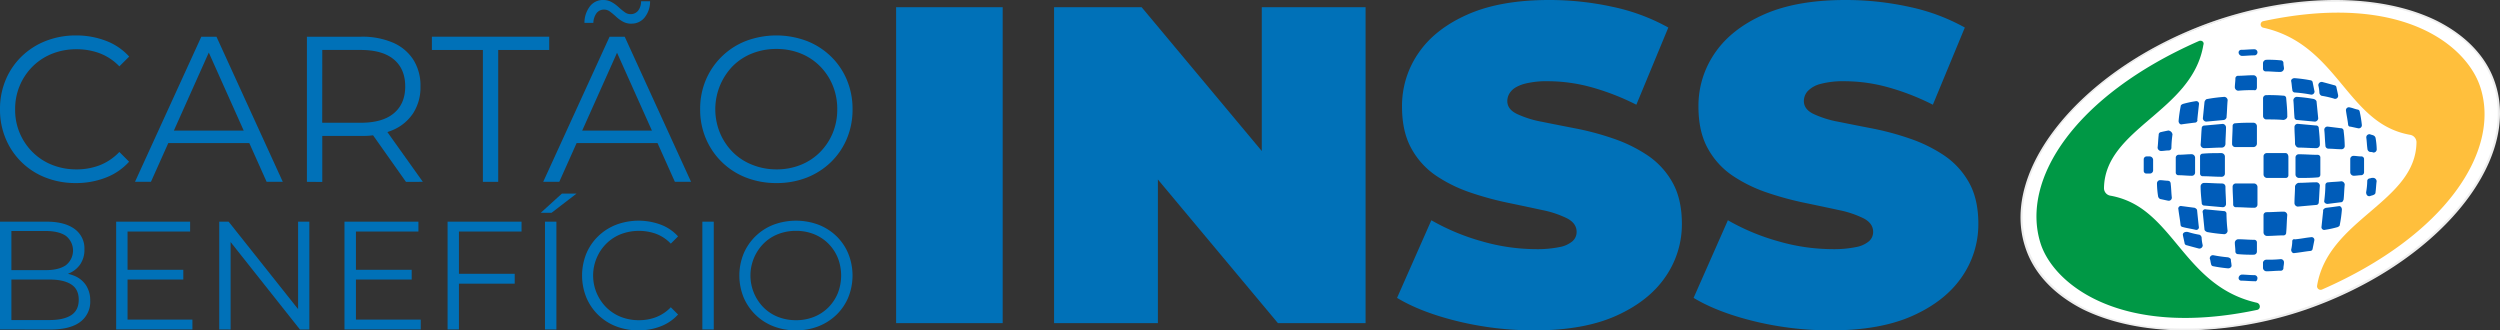 <svg xmlns="http://www.w3.org/2000/svg" viewBox="0 0 1172.95 155"><rect x="0" y="0" width="1172.95" height="155" fill="#333333" stroke="none"/><defs><style>.cls-1{fill:#fff;}.cls-2{fill:#005cb9;}.cls-3{fill:#ffbf3c;}.cls-4{fill:#009845;}.cls-5{fill:#eee;}.cls-6{isolation:isolate;}.cls-7{fill:#0071b8;}</style></defs><g id="Camada_2" data-name="Camada 2"><g id="Camada_1-2" data-name="Camada 1"><path class="cls-1" d="M1039,10.43c60.37-21,119.44-8,131.36,29s-27.72,84.2-88.09,105.19c-60.62,21-119.7,8-131.61-29S978.33,31.41,1039,10.43"/><path class="cls-2" d="M1112,71.31a3.26,3.26,0,0,1,1.55.26,1.49,1.49,0,0,0,1.56-1.55,35,35,0,0,0-.52-5.18,1.73,1.73,0,0,0-1-1.3c-.52-.26-1-.26-1.55-.52a1.46,1.46,0,0,0-1.82,1.56c.26,1.81.26,3.37.52,5.18a1.63,1.63,0,0,0,1.3,1.55"/><path class="cls-2" d="M1112,92c.52-.26,1-.26,1.55-.52s1-.51,1-1.29c.26-1.82.26-3.37.52-5.18a1.68,1.68,0,0,0-1.56-1.56,3.26,3.26,0,0,0-1.55.26,1.23,1.23,0,0,0-1.3,1.3,31.87,31.87,0,0,1-.52,5.18c0,1.29.78,2.07,1.82,1.81"/><path class="cls-2" d="M1010.2,77.53V74.94a1.67,1.67,0,0,0-1.56-1.55h-1.55a1.38,1.38,0,0,0-1.3,1.29v5.44a1.23,1.23,0,0,0,1.3,1.3h1.55a1.5,1.5,0,0,0,1.56-1.56V77.53"/><path class="cls-2" d="M1102.69,59.4c1.3.26,2.33.51,3.63.77a1.45,1.45,0,0,0,1.81-1.55,53.77,53.77,0,0,0-1-6.22,1.12,1.12,0,0,0-1-1c-1.3-.25-2.33-.77-3.63-1a1.38,1.38,0,0,0-1.81,1.55c.26,2.08.78,4.41,1,6.48a1,1,0,0,0,1,1"/><path class="cls-2" d="M1017.45,61.21c-1.29.26-2.59.52-3.63.78a1.19,1.19,0,0,0-1,1.29c-.26,2.08-.26,3.89-.52,6a1.68,1.68,0,0,0,1.55,1.56c1.3,0,2.34-.26,3.63-.26a1.23,1.23,0,0,0,1.3-1.3,50.31,50.31,0,0,1,.51-6.22,2.18,2.18,0,0,0-1.81-1.81"/><path class="cls-2" d="M1017.19,84.79c-1.29,0-2.59-.26-3.63-.26a1.49,1.49,0,0,0-1.55,1.55,42.25,42.25,0,0,0,.52,6,1.74,1.74,0,0,0,1,1.3c1.3.26,2.34.51,3.63.77a1.45,1.45,0,0,0,1.81-1.55c-.25-2.07-.25-4.15-.51-6.22,0-1-.52-1.55-1.3-1.55"/><path class="cls-2" d="M1102.69,77.53V80.9a1.68,1.68,0,0,0,1.56,1.56c1.29,0,2.59-.26,3.62-.26a1.39,1.39,0,0,0,1.3-1.3V74.68a1.23,1.23,0,0,0-1.3-1.29c-1.29,0-2.59-.26-3.62-.26a1.5,1.5,0,0,0-1.56,1.55v2.85"/><path class="cls-2" d="M1097,44.63c-.26-1.3-.52-2.33-.78-3.63a1.11,1.11,0,0,0-1-1c-1.82-.51-3.63-1-5.7-1.55a1.58,1.58,0,0,0-1.82,1.55,17.56,17.56,0,0,1,.52,3.63,1.73,1.73,0,0,0,1,1.3,45.33,45.33,0,0,1,5.7,1.29,1.43,1.43,0,0,0,2.07-1.55"/><path class="cls-2" d="M1024.19,110.44c.26,1.29.51,2.33.77,3.62a1.12,1.12,0,0,0,1,1c1.81.52,3.63,1,5.7,1.55a1.56,1.56,0,0,0,1.81-1.55,17.44,17.44,0,0,1-.51-3.63,1.71,1.71,0,0,0-1-1.29,41.28,41.28,0,0,1-5.44-1.3c-1.56-.26-2.59.52-2.33,1.56"/><path class="cls-2" d="M1030.92,56.29c.26-2.59.52-4.93.78-7.26a1.28,1.28,0,0,0-1.55-1.55,50.34,50.34,0,0,0-6,1.29c-.52.26-1,.52-1,1a64.59,64.59,0,0,0-1,7c0,1,.78,1.81,1.56,1.55,1.81-.26,3.88-.52,6-.78a1.22,1.22,0,0,0,1.29-1.29"/><path class="cls-2" d="M1090,98.78c-.26,2.59-.52,4.92-.78,7.51a1.29,1.29,0,0,0,1.55,1.56,48.47,48.47,0,0,0,6-1.3c.52-.26,1-.52,1-1a58.85,58.85,0,0,0,1-7.25c0-1-.77-1.81-1.55-1.56-1.81.26-3.89.52-6,.78-.78.26-1.29.78-1.29,1.3"/><path class="cls-2" d="M1029.63,97.48c-2.08-.26-3.89-.52-6-.78a1.23,1.23,0,0,0-1.56,1.56c.26,2.33.78,4.92,1,7.25a1.12,1.12,0,0,0,1,1c1.81.52,3.88.78,6,1.3a1.23,1.23,0,0,0,1.55-1.56c-.26-2.33-.52-4.92-.78-7.51,0-.52-.52-1-1.29-1.3"/><path class="cls-2" d="M1092.07,95.67l6.22-.78c.77,0,1-.52,1.29-1.29.26-2.34.26-4.67.52-7a1.67,1.67,0,0,0-1.55-1.55c-2.08.26-4.15.26-6.22.51a1.23,1.23,0,0,0-1.3,1.3,68,68,0,0,1-.52,7.25c-.26.78.52,1.56,1.56,1.56"/><path class="cls-2" d="M1092.33,69.76c2.07,0,4.14.26,6.22.26a1.5,1.5,0,0,0,1.55-1.56,63.21,63.21,0,0,0-.52-7,1.23,1.23,0,0,0-1.29-1.3l-6.22-.77a1.49,1.49,0,0,0-1.56,1.55c.26,2.33.26,4.66.52,7.26a1.45,1.45,0,0,0,1.3,1.55"/><path class="cls-2" d="M1029.89,77.53V73.91a1.68,1.68,0,0,0-1.56-1.56c-2.07,0-4.14.26-6.22.26a1.39,1.39,0,0,0-1.29,1.3v7a1.23,1.23,0,0,0,1.29,1.3c2.08,0,4.15.26,6.22.26a1.5,1.5,0,0,0,1.56-1.56V77.53"/><path class="cls-2" d="M1036.88,121.58c.26.77.26,1.55.52,2.33a1.12,1.12,0,0,0,1,1,67.33,67.33,0,0,0,7,1c1,0,1.82-.78,1.56-1.55,0-.78-.26-1.56-.26-2.33s-.52-1-1.3-1.3a64.78,64.78,0,0,1-7-1,1.46,1.46,0,0,0-1.56,1.82"/><path class="cls-2" d="M1075.49,113.29a19.87,19.87,0,0,1-.52,3.88c0,1,.78,1.82,1.55,1.56,2.59-.26,5.18-.78,7.52-1a1.12,1.12,0,0,0,1-1l.78-3.88a1.29,1.29,0,0,0-1.55-1.56c-2.6.26-4.93.78-7.52,1-.78-.26-1.29.26-1.29,1"/><path class="cls-2" d="M1085.85,42.56l-.78-3.89a1.12,1.12,0,0,0-1-1,65.9,65.9,0,0,0-7.52-1c-1,0-1.81.77-1.55,1.55.26,1.3.26,2.59.52,3.89a1.22,1.22,0,0,0,1.29,1.29,65.86,65.86,0,0,1,7.52,1,1.46,1.46,0,0,0,1.55-1.81"/><path class="cls-2" d="M1087.66,55.51c-.26-2.59-.51-5.18-.77-7.77,0-.52-.52-1-1.3-1.3a72.64,72.64,0,0,0-8-1A1.67,1.67,0,0,0,1076,47c.26,2.59.26,5.18.52,8a1.23,1.23,0,0,0,1.3,1.3l8.29.77a1.66,1.66,0,0,0,1.55-1.55"/><path class="cls-2" d="M1033.51,99.81l.78,7.78c0,.51.52,1,1.3,1.29a75.06,75.06,0,0,0,8,1,1.67,1.67,0,0,0,1.55-1.56,78.14,78.14,0,0,1-.52-8,1.21,1.21,0,0,0-1.29-1.29l-8.29-.78a1.22,1.22,0,0,0-1.56,1.55"/><path class="cls-2" d="M1044.65,55c.26-2.85.26-5.44.52-8a1.66,1.66,0,0,0-1.55-1.55,72.64,72.64,0,0,0-8,1c-.52,0-1,.52-1.3,1.3l-.78,7.77a1.67,1.67,0,0,0,1.56,1.55l8.29-.77a1.66,1.66,0,0,0,1.29-1.3"/><path class="cls-2" d="M1042.58,86.08c-2.85,0-5.7-.26-8.55-.26a1.67,1.67,0,0,0-1.55,1.56c0,2.59.26,5.18.52,7.77a1.22,1.22,0,0,0,1.29,1.3l8.55.77a1.5,1.5,0,0,0,1.56-1.55c0-2.59-.26-5.18-.26-8a1.5,1.5,0,0,0-1.56-1.56"/><path class="cls-2" d="M1076.78,87.38c0,2.59-.26,5.44-.26,8a1.67,1.67,0,0,0,1.56,1.55l8.55-.77a1.23,1.23,0,0,0,1.29-1.3c.26-2.59.26-5.18.52-7.77a1.68,1.68,0,0,0-1.55-1.56c-2.85,0-5.7.26-8.55.26a2.34,2.34,0,0,0-1.56,1.56"/><path class="cls-2" d="M1078.34,69.24c2.85,0,5.7.26,8.55.26a1.68,1.68,0,0,0,1.55-1.55c0-2.59-.26-5.19-.52-7.78a1.22,1.22,0,0,0-1.29-1.29l-8.55-.78a1.5,1.5,0,0,0-1.56,1.56c0,2.59.26,5.18.26,8,.26.77.78,1.55,1.56,1.55"/><path class="cls-2" d="M1044.14,67.69c0-2.59.26-5.44.26-8a1.68,1.68,0,0,0-1.56-1.56l-8.55.78a1.22,1.22,0,0,0-1.29,1.29c-.26,2.59-.26,5.19-.52,7.78A1.67,1.67,0,0,0,1034,69.5c2.85,0,5.7-.26,8.55-.26a1.68,1.68,0,0,0,1.56-1.55"/><path class="cls-2" d="M1077,77.53v4.41a1.68,1.68,0,0,0,1.56,1.55c2.85,0,6,0,8.8-.26a1.23,1.23,0,0,0,1.3-1.29v-8a1.23,1.23,0,0,0-1.3-1.3c-2.85,0-5.7-.26-8.8-.26a1.5,1.5,0,0,0-1.56,1.56v3.62"/><path class="cls-2" d="M1043.88,77.53V73.39a1.68,1.68,0,0,0-1.56-1.56c-2.85,0-6,0-8.81.26a1.23,1.23,0,0,0-1.29,1.3v8a1.22,1.22,0,0,0,1.29,1.29c2.85,0,5.7.26,8.81.26a1.49,1.49,0,0,0,1.56-1.55V77.53"/><path class="cls-2" d="M1061.75,123.13v2.59a1.68,1.68,0,0,0,1.56,1.56c2.33,0,4.4-.26,6.74-.26a1.23,1.23,0,0,0,1.29-1.3c0-.77.26-1.55.26-2.59a1.49,1.49,0,0,0-1.55-1.55,58.51,58.51,0,0,1-6.74.26,1.64,1.64,0,0,0-1.56,1.29"/><path class="cls-2" d="M1071.6,32.19c0-.78-.26-1.55-.26-2.59a1.22,1.22,0,0,0-1.29-1.29,56.29,56.29,0,0,0-6.74-.26,1.67,1.67,0,0,0-1.56,1.55v2.59a1.23,1.23,0,0,0,1.3,1.3c2.33,0,4.4.26,6.74.26a1.74,1.74,0,0,0,1.81-1.56"/><path class="cls-2" d="M1048.54,113.8c0,1.3.26,2.85.26,4.15a1.23,1.23,0,0,0,1.3,1.3,70.26,70.26,0,0,0,7.25.25,1.48,1.48,0,0,0,1.55-1.55V113.8a1.22,1.22,0,0,0-1.29-1.29c-2.59,0-4.92-.26-7.51-.26a1.68,1.68,0,0,0-1.56,1.55"/><path class="cls-2" d="M1058.9,41V36.86a1.67,1.67,0,0,0-1.55-1.56c-2.59,0-4.92.26-7.25.26a1.23,1.23,0,0,0-1.3,1.3c0,1.29-.26,2.85-.26,4.14a1.68,1.68,0,0,0,1.56,1.56,70,70,0,0,1,7.51-.26c.78.26,1.29-.52,1.29-1.3"/><path class="cls-2" d="M1073.15,54.47c0-2.85-.25-5.44-.51-8.29a1.23,1.23,0,0,0-1.3-1.29,80.21,80.21,0,0,0-8-.26,1.5,1.5,0,0,0-1.56,1.55v8.29a1.65,1.65,0,0,0,1.3,1.56c2.85,0,5.44,0,8.29.26,1.3-.26,1.81-1,1.81-1.82"/><path class="cls-2" d="M1062,100.85v8.29a1.68,1.68,0,0,0,1.56,1.56c2.59,0,5.18-.26,7.77-.26a1.23,1.23,0,0,0,1.3-1.3c.26-2.59.26-5.44.51-8.29a1.66,1.66,0,0,0-1.55-1.55c-2.59,0-5.44.25-8.29.25a1.39,1.39,0,0,0-1.3,1.3"/><path class="cls-2" d="M1047.5,87.64c0,2.85.26,5.44.26,8.29a1.23,1.23,0,0,0,1.3,1.29c2.85,0,5.7.26,8.55.26a1.49,1.49,0,0,0,1.55-1.55V87.64a1.67,1.67,0,0,0-1.55-1.56h-8.55a1.5,1.5,0,0,0-1.56,1.56"/><path class="cls-2" d="M1058.9,67.43V59.14a1.67,1.67,0,0,0-1.55-1.56c-2.85,0-5.7,0-8.55.26a1.23,1.23,0,0,0-1.3,1.3c0,2.59-.25,5.44-.25,8.29A1.48,1.48,0,0,0,1048.8,69h8.55a1.66,1.66,0,0,0,1.55-1.55"/><path class="cls-2" d="M1072.38,71.83h-8.81a1.5,1.5,0,0,0-1.56,1.56v8.55a1.68,1.68,0,0,0,1.56,1.55h8.81a1.22,1.22,0,0,0,1.29-1.29V73.65c0-1-.52-1.82-1.29-1.82"/><path class="cls-2" d="M1059.16,24.42h0a1.44,1.44,0,0,1-1.29,1.55c-2.33,0-4.41.26-6,.26a1.67,1.67,0,0,1-1.56-1.55,1.23,1.23,0,0,1,1.3-1.3c1.55,0,4.15-.26,6-.26a1.45,1.45,0,0,1,1.55,1.3"/><path class="cls-2" d="M1059.16,130.65h0a1.45,1.45,0,0,0-1.29-1.56c-2.33,0-4.41-.26-6-.26a1.68,1.68,0,0,0-1.56,1.56,1.23,1.23,0,0,0,1.3,1.29c1.55,0,4.15.26,6.22.26.78.26,1.29-.52,1.29-1.29"/><path class="cls-3" d="M1062,9.91a1.57,1.57,0,0,0,0,3.11c28.76,6.48,36.54,32.39,54.67,44.56a36.58,36.58,0,0,0,14.25,5.7,3.59,3.59,0,0,1,2.85,3.37c-.26,28.24-41.45,36-46.63,67.36a1.67,1.67,0,0,0,2.33,1.82c58-25.39,83.68-65,74.36-94.57-6-19.43-36.28-45.34-101.83-31.35"/><path class="cls-4" d="M1058.9,145.41c1.82-.26,1.82-2.85,0-3.36-28.75-6.48-36.53-32.39-54.66-44.57A36.74,36.74,0,0,0,990,91.78a3.58,3.58,0,0,1-2.85-3.37c.26-28.24,41.45-36,46.63-67.36.52-1.29-.77-2.33-2.07-1.81-58.29,25.65-83.69,65-74.36,94.82,6,19.18,37.57,44.83,101.56,31.35"/><path class="cls-5" d="M1095.7.84c-18.14,0-37.57,3.37-56.75,9.85-60.36,21-99.74,67.88-87.83,104.67,3.89,12.18,13.22,22,26.69,29,26.17,13.21,66.07,13,104.15-.26,60.37-21,99.75-67.88,87.83-104.67-3.62-11.92-13-22-26.68-28.76-13-6.48-29.54-9.85-47.41-9.85M1025.22,155c-18.13,0-34.71-3.37-47.93-9.85-13.73-7-23.32-17.1-27.2-29.53-11.92-37.05,28-84.46,88.61-105.71l.25.52-.25-.52c38.34-13.21,78.5-13.21,104.93,0,13.73,7,23.31,17.1,27.2,29.54,11.92,37.05-27.72,84.46-88.61,105.7a179.4,179.4,0,0,1-57,9.85"/><g class="cls-6"><path class="cls-7" d="M35.6,85.89a38.43,38.43,0,0,1-14.2-2.57A33.21,33.21,0,0,1,2.68,65.08,35,35,0,0,1,0,51.26,35,35,0,0,1,2.68,37.45a33,33,0,0,1,7.49-11A34,34,0,0,1,21.5,19.21a38.23,38.23,0,0,1,14.2-2.58,38.83,38.83,0,0,1,13.91,2.48,28.08,28.08,0,0,1,11,7.44L56,31.13A25.22,25.22,0,0,0,46.79,25a30.87,30.87,0,0,0-10.9-1.9,30.62,30.62,0,0,0-11.38,2.09,27.24,27.24,0,0,0-9.14,5.94,27.89,27.89,0,0,0-6.08,9A28.19,28.19,0,0,0,7.1,51.26a27.73,27.73,0,0,0,8.27,20.19,27.07,27.07,0,0,0,9.14,5.93,30.42,30.42,0,0,0,11.38,2.09,30,30,0,0,0,10.9-1.94A25.88,25.88,0,0,0,56,71.3l4.57,4.57a28.3,28.3,0,0,1-11,7.49A38.27,38.27,0,0,1,35.6,85.89Z"/><path class="cls-7" d="M63.33,85.31,94.46,17.22h7.1l31.12,68.09H125.1L96.5,21.4h2.92L70.82,85.31ZM75.58,67.12l2.14-5.84h39.6l2.14,5.84Z"/><path class="cls-7" d="M144,85.31V17.22h25.48A36.38,36.38,0,0,1,184.34,20a21.45,21.45,0,0,1,9.58,8,22.7,22.7,0,0,1,3.36,12.59A22.33,22.33,0,0,1,193.92,53a21.45,21.45,0,0,1-9.58,8,36.38,36.38,0,0,1-14.89,2.77H148l3.21-3.3v24.9ZM151.17,61,148,57.59h21.3q10.22,0,15.52-4.48t5.3-12.55q0-8.18-5.3-12.64t-15.52-4.48H148l3.21-3.4Zm39.3,24.32L173,60.6h7.78l17.61,24.71Z"/><path class="cls-7" d="M226.56,85.31V23.44H202.63V17.22h55.05v6.22H233.75V85.31Z"/><path class="cls-7" d="M254.86,85.31,286,17.22h7.1l31.13,68.09h-7.59L288,21.4H291l-28.6,63.91Zm12.26-18.19,2.14-5.84h39.59L311,67.12Zm29.09-56a8.13,8.13,0,0,1-4-1,15.86,15.86,0,0,1-3.16-2.29,32.72,32.72,0,0,0-2.78-2.33,4.59,4.59,0,0,0-2.82-1,4.31,4.31,0,0,0-3.55,1.66,8.09,8.09,0,0,0-1.51,4.57h-4.18a12.75,12.75,0,0,1,2.58-7.78A7.6,7.6,0,0,1,283,0a8,8,0,0,1,4,1,16.76,16.76,0,0,1,3.21,2.34A32.32,32.32,0,0,0,293,5.64a4.56,4.56,0,0,0,2.77,1,4.49,4.49,0,0,0,3.6-1.6A7.05,7.05,0,0,0,300.78.58H305a11.84,11.84,0,0,1-2.53,7.59A7.72,7.72,0,0,1,296.21,11.09Z"/><path class="cls-7" d="M364.3,85.89a38.85,38.85,0,0,1-14.25-2.57A33.57,33.57,0,0,1,331.18,65a34.65,34.65,0,0,1-2.68-13.77,34.6,34.6,0,0,1,2.68-13.76A33.68,33.68,0,0,1,350,19.21a40.64,40.64,0,0,1,28.5,0,34,34,0,0,1,11.33,7.25,33,33,0,0,1,7.49,11A35,35,0,0,1,400,51.26a35,35,0,0,1-2.68,13.82,33.07,33.07,0,0,1-7.49,11,34.11,34.11,0,0,1-11.33,7.25A38.43,38.43,0,0,1,364.3,85.89Zm0-6.42a30,30,0,0,0,11.33-2.09,26.69,26.69,0,0,0,9.05-5.93,27.73,27.73,0,0,0,6-9,28.75,28.75,0,0,0,2.14-11.24A28.7,28.7,0,0,0,390.66,40a27.62,27.62,0,0,0-6-9,26.86,26.86,0,0,0-9.05-5.94,30.17,30.17,0,0,0-11.33-2.09,30.54,30.54,0,0,0-11.38,2.09,26.78,26.78,0,0,0-9.1,5.94,29.14,29.14,0,0,0-6,31.37,28.13,28.13,0,0,0,6,9,26.61,26.61,0,0,0,9.1,5.93A30.34,30.34,0,0,0,364.3,79.47Z"/></g><g class="cls-6"><path class="cls-7" d="M0,154.57V104H21.83q8.46,0,13.12,3.4A11.18,11.18,0,0,1,39.61,117a12,12,0,0,1-1.92,6.94,11.87,11.87,0,0,1-5.2,4.26,17.56,17.56,0,0,1-7.19,1.45l1.23-1.73a21.38,21.38,0,0,1,8.35,1.48,12,12,0,0,1,5.45,4.41,12.81,12.81,0,0,1,2,7.26,11.71,11.71,0,0,1-4.73,10c-3.16,2.37-7.91,3.55-14.28,3.55Zm5.35-4.41H23.2q6.66,0,10.19-2.28c2.36-1.52,3.55-3.94,3.55-7.26s-1.19-5.68-3.55-7.19-5.75-2.28-10.19-2.28H4.77v-4.41h16.7q6.08,0,9.43-2.31a8.73,8.73,0,0,0,0-13.77q-3.36-2.28-9.43-2.28H5.35Z"/><path class="cls-7" d="M59.85,149.94H90.28v4.63H54.5V104H89.2v4.63H59.85Zm-.58-23.35H86v4.56H59.27Z"/><path class="cls-7" d="M102.86,154.57V104h4.4l34.92,43.95h-2.32V104h5.28v50.6h-4.41l-34.84-43.95h2.31v43.95Z"/><path class="cls-7" d="M167,149.94H197.4v4.63H161.62V104h34.69v4.63H167Zm-.58-23.35h26.74v4.56H166.39Z"/><path class="cls-7" d="M215.32,154.57H210V104h34.7v4.63H215.32Zm-.57-26.1h26.74v4.63H214.75Z"/><path class="cls-7" d="M253.7,99.85l9.91-9h6.86l-11.71,9Zm2,54.72V104h5.35v50.6Z"/><path class="cls-7" d="M299.53,155A28.56,28.56,0,0,1,289,153.09a24.68,24.68,0,0,1-13.92-13.56,27.57,27.57,0,0,1,0-20.52,24.51,24.51,0,0,1,5.57-8.17,25.22,25.22,0,0,1,8.42-5.39,30,30,0,0,1,20.89-.07,20.77,20.77,0,0,1,8.17,5.53l-3.4,3.4a18.78,18.78,0,0,0-6.87-4.59,23.89,23.89,0,0,0-16.55.14,20.22,20.22,0,0,0-6.79,4.41,20.58,20.58,0,0,0-4.52,6.65,21.15,21.15,0,0,0,4.52,23.35,20.22,20.22,0,0,0,6.79,4.41,22.77,22.77,0,0,0,8.46,1.55,22.18,22.18,0,0,0,8.09-1.45,19.13,19.13,0,0,0,6.87-4.62l3.4,3.4a21.15,21.15,0,0,1-8.17,5.56A28.59,28.59,0,0,1,299.53,155Z"/><path class="cls-7" d="M329.53,154.57V104h5.35v50.6Z"/><path class="cls-7" d="M373.47,155a28.92,28.92,0,0,1-10.59-1.91,25,25,0,0,1-14-13.59,27.29,27.29,0,0,1,0-20.46,25,25,0,0,1,14-13.59,30.31,30.31,0,0,1,21.18,0,25.42,25.42,0,0,1,8.42,5.39A24.49,24.49,0,0,1,398,119a27.44,27.44,0,0,1,0,20.52,24.49,24.49,0,0,1-5.56,8.17,25.58,25.58,0,0,1-8.42,5.39A28.61,28.61,0,0,1,373.47,155Zm0-4.77a22.44,22.44,0,0,0,8.42-1.55,20.06,20.06,0,0,0,6.73-4.41,20.63,20.63,0,0,0,4.44-6.65,22.72,22.72,0,0,0,0-16.7,20.52,20.52,0,0,0-4.44-6.65,20.06,20.06,0,0,0-6.73-4.41,22.44,22.44,0,0,0-8.42-1.55,22.75,22.75,0,0,0-8.45,1.55,19.8,19.8,0,0,0-6.76,4.41,21.33,21.33,0,0,0,0,30,19.8,19.8,0,0,0,6.76,4.41A22.75,22.75,0,0,0,373.47,150.23Z"/></g><g class="cls-6"><path class="cls-7" d="M420.44,151.61V3.39h50V151.61Z"/><path class="cls-7" d="M494.55,151.61V3.39h41.09L611,93.59H592V3.39h48.7V151.61H599.58L524.2,61.41h19.06v90.2Z"/><path class="cls-7" d="M720.06,155a151,151,0,0,1-36-4.24q-17.37-4.23-28.59-11l16.09-36.42a102.84,102.84,0,0,0,23.61,9.85,92.37,92.37,0,0,0,25.31,3.71,52.4,52.4,0,0,0,11.33-1,12.94,12.94,0,0,0,6-2.75,5.77,5.77,0,0,0,1.91-4.34c0-2.68-1.49-4.8-4.45-6.35a47.14,47.14,0,0,0-11.75-3.92q-7.3-1.59-16-3.39a149,149,0,0,1-17.47-4.76A68.07,68.07,0,0,1,674,82.58a36.58,36.58,0,0,1-11.75-12.81q-4.46-7.93-4.45-19.8a43.5,43.5,0,0,1,7.73-25.09q7.73-11.32,23.08-18.1T726.84,0a138.89,138.89,0,0,1,29.64,3.18,93.28,93.28,0,0,1,26.26,9.74l-15,36.21a113.59,113.59,0,0,0-21.28-8.26,77,77,0,0,0-20-2.76A41.5,41.5,0,0,0,715,39.38c-2.82.85-4.84,2-6,3.39a7.06,7.06,0,0,0-1.8,4.66q0,3.81,4.45,6a47.85,47.85,0,0,0,11.75,3.7q7.3,1.48,16.09,3.18A130,130,0,0,1,756.91,65a68.27,68.27,0,0,1,16,7.83,37,37,0,0,1,11.75,12.71q4.44,7.83,4.45,19.48a43.24,43.24,0,0,1-7.73,24.88q-7.74,11.33-23,18.21T720.06,155Z"/><path class="cls-7" d="M859.18,155a151.1,151.1,0,0,1-36-4.24q-17.35-4.23-28.58-11l16.09-36.42a102.84,102.84,0,0,0,23.61,9.85,92.3,92.3,0,0,0,25.3,3.71,52.4,52.4,0,0,0,11.33-1,12.93,12.93,0,0,0,6-2.75,5.77,5.77,0,0,0,1.91-4.34c0-2.68-1.49-4.8-4.45-6.35a47.28,47.28,0,0,0-11.75-3.92q-7.3-1.59-16-3.39a149,149,0,0,1-17.47-4.76,68.07,68.07,0,0,1-16.09-7.84,36.58,36.58,0,0,1-11.75-12.81q-4.46-7.93-4.45-19.8a43.5,43.5,0,0,1,7.73-25.09q7.73-11.32,23.08-18.1T866,0A139,139,0,0,1,895.6,3.18a93.4,93.4,0,0,1,26.26,9.74l-15,36.21a113.15,113.15,0,0,0-21.29-8.26,76.85,76.85,0,0,0-20-2.76,41.5,41.5,0,0,0-11.44,1.27,12.59,12.59,0,0,0-6,3.39,7,7,0,0,0-1.79,4.66q0,3.81,4.44,6a47.94,47.94,0,0,0,11.76,3.7q7.31,1.48,16.09,3.18A130.38,130.38,0,0,1,896,65a68.39,68.39,0,0,1,16,7.83,37,37,0,0,1,11.76,12.71q4.44,7.83,4.44,19.48a43.23,43.23,0,0,1-7.72,24.88q-7.74,11.33-23,18.21T859.18,155Z"/></g></g></g></svg>